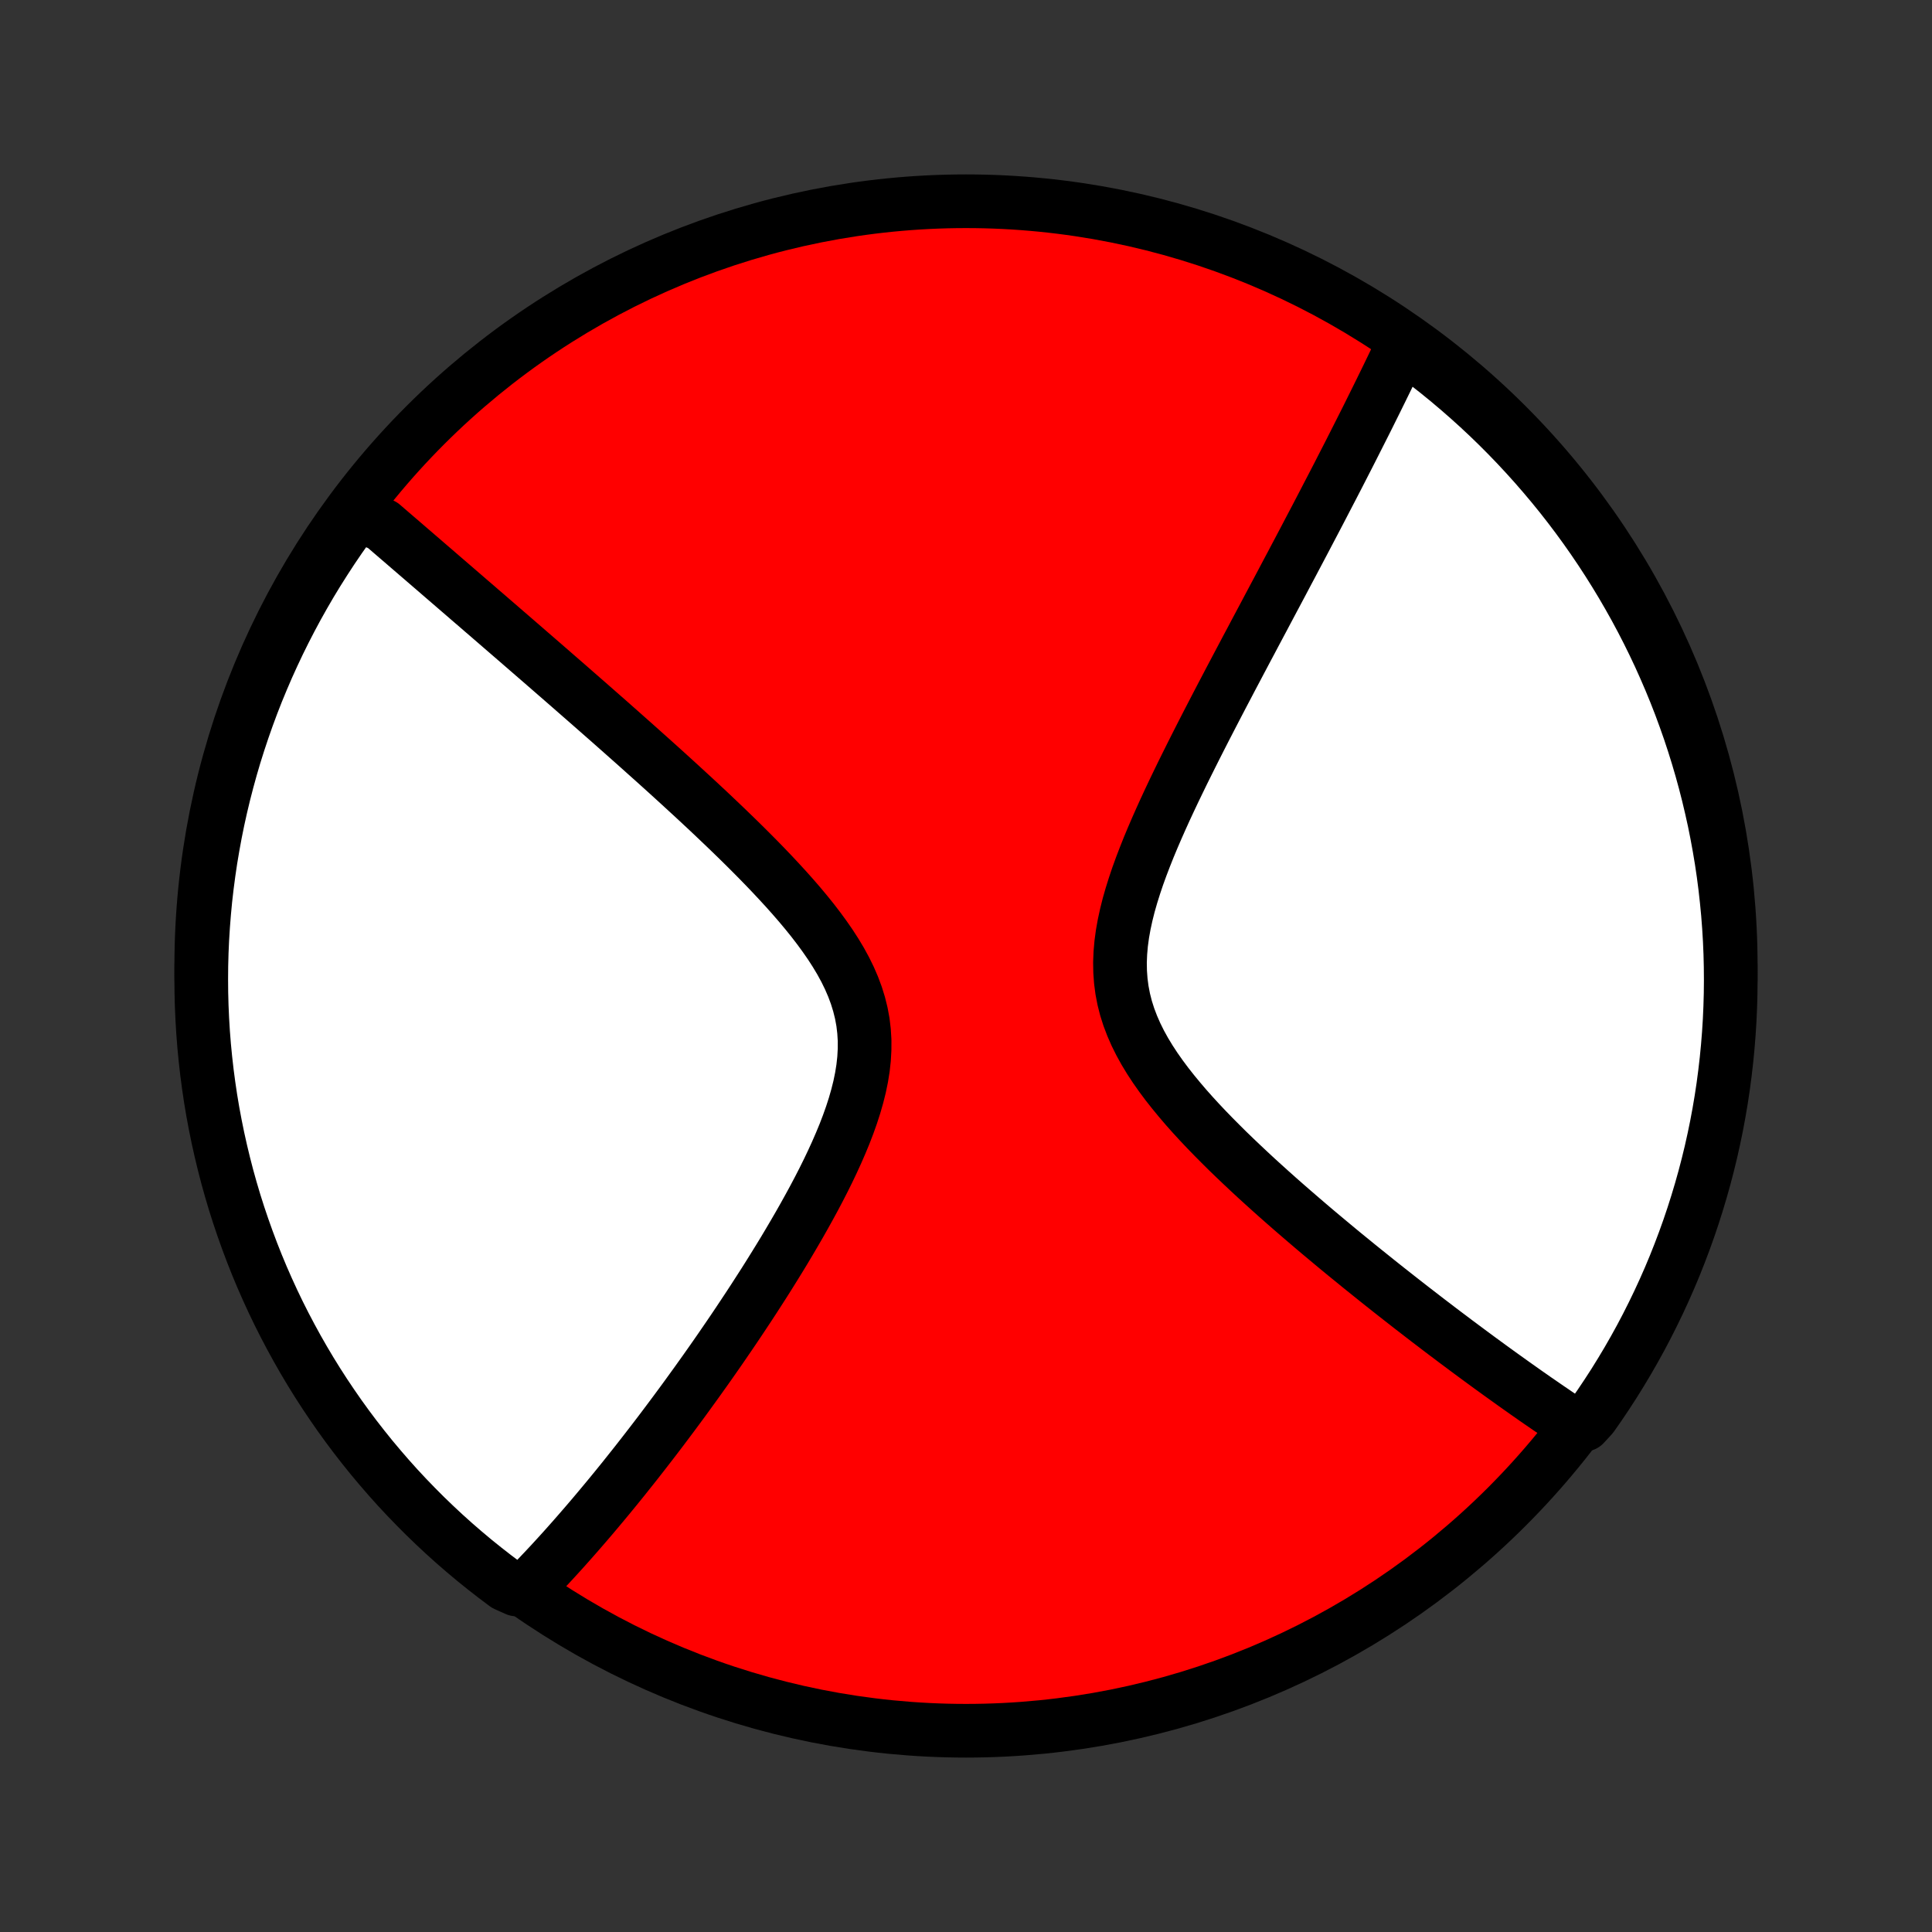 <?xml version="1.0" encoding="utf-8" standalone="no"?>
<!DOCTYPE svg PUBLIC "-//W3C//DTD SVG 1.1//EN"
  "http://www.w3.org/Graphics/SVG/1.1/DTD/svg11.dtd">
<!-- Created with matplotlib (http://matplotlib.org/) -->
<svg height="72pt" version="1.1" viewBox="0 0 72 72" width="72pt" xmlns="http://www.w3.org/2000/svg" xmlns:xlink="http://www.w3.org/1999/xlink">
 <rect x="0" y="0" width="72" height="72" fill="#333333" stroke="none"/>
 <defs>
  <style type="text/css">
*{stroke-linecap:butt;stroke-linejoin:round;}
  </style>
 </defs>
 <g id="figure_1">
  <g id="patch_1">
   <path d="
M0 72
L72 72
L72 0
L0 0
z
" style="fill:none;"/>
  </g>
  <g id="axes_1">
   <g id="PatchCollection_1">
    <defs>
     <path d="
M36 -7.5
C43.558 -7.5 50.808 -10.503 56.153 -15.848
C61.497 -21.192 64.5 -28.442 64.5 -36
C64.5 -43.558 61.497 -50.808 56.153 -56.153
C50.808 -61.497 43.558 -64.5 36 -64.5
C28.442 -64.5 21.192 -61.497 15.848 -56.153
C10.503 -50.808 7.5 -43.558 7.5 -36
C7.5 -28.442 10.503 -21.192 15.848 -15.848
C21.192 -10.503 28.442 -7.5 36 -7.5
z
" id="C0_0_a811fe30f3"/>
     <path d="
M13.282 -53.148
L13.419 -53.031
L13.557 -52.912
L13.695 -52.793
L13.834 -52.673
L13.973 -52.553
L14.255 -52.432
L14.396 -52.31
L14.539 -52.187
L14.682 -52.064
L14.826 -51.94
L14.972 -51.815
L15.118 -51.689
L15.265 -51.562
L15.413 -51.435
L15.562 -51.306
L15.713 -51.177
L15.864 -51.046
L16.017 -50.914
L16.171 -50.782
L16.326 -50.648
L16.482 -50.513
L16.64 -50.377
L16.799 -50.24
L16.96 -50.101
L17.122 -49.961
L17.286 -49.82
L17.451 -49.677
L17.618 -49.533
L17.787 -49.388
L17.957 -49.24
L18.13 -49.092
L18.304 -48.941
L18.479 -48.79
L18.657 -48.636
L18.837 -48.48
L19.019 -48.323
L19.203 -48.164
L19.389 -48.003
L19.577 -47.84
L19.767 -47.675
L19.96 -47.508
L20.155 -47.339
L20.352 -47.168
L20.552 -46.994
L20.754 -46.818
L20.959 -46.64
L21.166 -46.46
L21.375 -46.277
L21.588 -46.091
L21.803 -45.903
L22.02 -45.713
L22.241 -45.519
L22.464 -45.323
L22.69 -45.125
L22.918 -44.923
L23.149 -44.719
L23.383 -44.511
L23.62 -44.301
L23.859 -44.088
L24.101 -43.871
L24.346 -43.652
L24.593 -43.43
L24.843 -43.204
L25.095 -42.975
L25.349 -42.743
L25.605 -42.508
L25.864 -42.27
L26.124 -42.028
L26.387 -41.783
L26.65 -41.534
L26.915 -41.282
L27.181 -41.027
L27.447 -40.769
L27.714 -40.507
L27.98 -40.242
L28.246 -39.974
L28.511 -39.702
L28.774 -39.427
L29.035 -39.148
L29.293 -38.867
L29.547 -38.582
L29.797 -38.294
L30.041 -38.002
L30.279 -37.707
L30.508 -37.409
L30.729 -37.107
L30.94 -36.803
L31.139 -36.495
L31.326 -36.183
L31.498 -35.868
L31.654 -35.55
L31.793 -35.229
L31.914 -34.904
L32.016 -34.575
L32.098 -34.244
L32.16 -33.909
L32.2 -33.572
L32.221 -33.231
L32.22 -32.888
L32.201 -32.543
L32.163 -32.196
L32.107 -31.848
L32.035 -31.498
L31.947 -31.147
L31.846 -30.796
L31.733 -30.446
L31.608 -30.095
L31.474 -29.746
L31.33 -29.398
L31.179 -29.051
L31.021 -28.706
L30.858 -28.364
L30.689 -28.023
L30.516 -27.686
L30.339 -27.351
L30.159 -27.02
L29.977 -26.692
L29.793 -26.367
L29.607 -26.046
L29.42 -25.728
L29.233 -25.414
L29.045 -25.105
L28.856 -24.799
L28.668 -24.497
L28.48 -24.199
L28.292 -23.906
L28.105 -23.616
L27.919 -23.331
L27.733 -23.05
L27.549 -22.773
L27.366 -22.5
L27.184 -22.232
L27.003 -21.968
L26.824 -21.707
L26.646 -21.451
L26.469 -21.198
L26.294 -20.95
L26.12 -20.706
L25.948 -20.465
L25.777 -20.229
L25.608 -19.995
L25.441 -19.766
L25.275 -19.541
L25.11 -19.318
L24.947 -19.1
L24.786 -18.885
L24.626 -18.673
L24.467 -18.464
L24.31 -18.259
L24.154 -18.057
L24 -17.858
L23.847 -17.662
L23.696 -17.469
L23.545 -17.279
L23.396 -17.092
L23.249 -16.907
L23.102 -16.725
L22.957 -16.546
L22.812 -16.369
L22.669 -16.195
L22.527 -16.024
L22.386 -15.855
L22.246 -15.688
L22.107 -15.523
L21.969 -15.361
L21.832 -15.201
L21.695 -15.043
L21.56 -14.887
L21.425 -14.733
L21.291 -14.581
L21.158 -14.431
L21.025 -14.282
L20.893 -14.136
L20.762 -13.992
L20.631 -13.849
L20.501 -13.708
L20.371 -13.569
L20.241 -13.431
L20.112 -13.295
L19.984 -13.16
L19.855 -13.027
L19.727 -12.896
L19.245 -12.766
L18.846 -12.945
L18.451 -13.241
L18.062 -13.544
L17.678 -13.853
L17.3 -14.17
L16.927 -14.493
L16.561 -14.822
L16.2 -15.159
L15.845 -15.501
L15.497 -15.85
L15.154 -16.205
L14.818 -16.565
L14.489 -16.932
L14.166 -17.305
L13.849 -17.683
L13.54 -18.067
L13.237 -18.456
L12.941 -18.851
L12.652 -19.251
L12.371 -19.656
L12.096 -20.066
L11.829 -20.48
L11.569 -20.9
L11.317 -21.324
L11.072 -21.753
L10.835 -22.186
L10.605 -22.623
L10.383 -23.064
L10.169 -23.509
L9.963 -23.958
L9.764 -24.411
L9.574 -24.867
L9.392 -25.327
L9.218 -25.79
L9.052 -26.256
L8.894 -26.724
L8.744 -27.196
L8.603 -27.671
L8.47 -28.148
L8.346 -28.627
L8.23 -29.108
L8.122 -29.592
L8.023 -30.078
L7.932 -30.565
L7.85 -31.054
L7.777 -31.545
L7.712 -32.037
L7.656 -32.53
L7.608 -33.024
L7.569 -33.519
L7.539 -34.015
L7.517 -34.512
L7.504 -35.009
L7.5 -35.506
L7.504 -36.003
L7.517 -36.501
L7.539 -36.998
L7.57 -37.495
L7.609 -37.991
L7.656 -38.487
L7.713 -38.982
L7.778 -39.477
L7.851 -39.97
L7.934 -40.462
L8.024 -40.952
L8.123 -41.441
L8.231 -41.929
L8.347 -42.414
L8.472 -42.898
L8.605 -43.38
L8.746 -43.859
L8.896 -44.336
L9.054 -44.81
L9.22 -45.282
L9.394 -45.751
L9.576 -46.217
L9.767 -46.679
L9.965 -47.139
L10.172 -47.595
L10.386 -48.048
L10.608 -48.496
L10.838 -48.942
L11.075 -49.383
L11.32 -49.82
L11.572 -50.253
L11.832 -50.681
L12.1 -51.105
L12.374 -51.525
L12.656 -51.94
L12.945 -52.35
z
" id="C0_1_b6767fe510"/>
     <path d="
M52.349 -59.29
L52.272 -59.126
L52.194 -58.961
L52.115 -58.795
L52.035 -58.628
L51.955 -58.461
L51.874 -58.292
L51.792 -58.123
L51.709 -57.952
L51.626 -57.781
L51.541 -57.608
L51.456 -57.434
L51.37 -57.26
L51.283 -57.083
L51.195 -56.906
L51.106 -56.727
L51.017 -56.547
L50.926 -56.365
L50.834 -56.182
L50.741 -55.998
L50.647 -55.812
L50.552 -55.624
L50.456 -55.434
L50.359 -55.243
L50.261 -55.05
L50.161 -54.855
L50.06 -54.658
L49.958 -54.459
L49.855 -54.258
L49.75 -54.055
L49.644 -53.85
L49.536 -53.643
L49.427 -53.433
L49.317 -53.221
L49.205 -53.006
L49.092 -52.789
L48.977 -52.57
L48.86 -52.348
L48.742 -52.123
L48.623 -51.896
L48.501 -51.665
L48.378 -51.432
L48.253 -51.196
L48.127 -50.957
L47.998 -50.715
L47.868 -50.469
L47.737 -50.221
L47.603 -49.969
L47.467 -49.714
L47.33 -49.456
L47.191 -49.194
L47.05 -48.928
L46.907 -48.66
L46.762 -48.387
L46.616 -48.111
L46.467 -47.832
L46.317 -47.548
L46.165 -47.261
L46.012 -46.971
L45.856 -46.676
L45.7 -46.378
L45.541 -46.076
L45.382 -45.771
L45.221 -45.461
L45.059 -45.148
L44.896 -44.832
L44.732 -44.511
L44.568 -44.188
L44.403 -43.86
L44.238 -43.529
L44.073 -43.196
L43.909 -42.858
L43.745 -42.518
L43.583 -42.175
L43.422 -41.829
L43.264 -41.48
L43.109 -41.13
L42.957 -40.777
L42.809 -40.422
L42.667 -40.065
L42.53 -39.707
L42.4 -39.349
L42.279 -38.989
L42.166 -38.629
L42.063 -38.269
L41.973 -37.91
L41.895 -37.551
L41.831 -37.194
L41.783 -36.838
L41.752 -36.485
L41.738 -36.133
L41.744 -35.785
L41.769 -35.44
L41.814 -35.098
L41.879 -34.76
L41.964 -34.426
L42.069 -34.096
L42.193 -33.77
L42.334 -33.448
L42.492 -33.13
L42.665 -32.817
L42.853 -32.507
L43.053 -32.202
L43.265 -31.901
L43.486 -31.604
L43.717 -31.311
L43.955 -31.022
L44.199 -30.736
L44.449 -30.455
L44.703 -30.178
L44.961 -29.905
L45.222 -29.636
L45.486 -29.37
L45.75 -29.108
L46.016 -28.851
L46.283 -28.597
L46.549 -28.347
L46.815 -28.1
L47.081 -27.858
L47.346 -27.619
L47.609 -27.384
L47.871 -27.153
L48.131 -26.926
L48.39 -26.702
L48.646 -26.482
L48.9 -26.265
L49.152 -26.052
L49.402 -25.843
L49.649 -25.637
L49.893 -25.434
L50.135 -25.235
L50.375 -25.04
L50.611 -24.847
L50.845 -24.658
L51.077 -24.472
L51.305 -24.289
L51.531 -24.109
L51.754 -23.932
L51.975 -23.758
L52.193 -23.587
L52.408 -23.419
L52.621 -23.253
L52.831 -23.091
L53.038 -22.931
L53.243 -22.773
L53.446 -22.619
L53.646 -22.466
L53.844 -22.316
L54.04 -22.169
L54.233 -22.023
L54.424 -21.881
L54.613 -21.74
L54.8 -21.601
L54.984 -21.465
L55.167 -21.33
L55.348 -21.198
L55.527 -21.067
L55.704 -20.939
L55.879 -20.812
L56.052 -20.688
L56.224 -20.565
L56.394 -20.443
L56.562 -20.324
L56.729 -20.206
L56.894 -20.089
L57.058 -19.975
L57.22 -19.861
L57.381 -19.75
L57.541 -19.64
L57.699 -19.531
L57.857 -19.424
L58.013 -19.317
L58.167 -19.213
L58.321 -19.11
L58.474 -19.008
L59.036 -18.907
L59.326 -19.22
L59.608 -19.624
L59.883 -20.034
L60.151 -20.448
L60.411 -20.868
L60.664 -21.291
L60.91 -21.72
L61.148 -22.152
L61.378 -22.589
L61.6 -23.03
L61.815 -23.475
L62.022 -23.924
L62.221 -24.376
L62.412 -24.832
L62.594 -25.291
L62.769 -25.754
L62.936 -26.22
L63.094 -26.688
L63.244 -27.16
L63.386 -27.634
L63.52 -28.111
L63.645 -28.59
L63.762 -29.071
L63.87 -29.555
L63.97 -30.04
L64.061 -30.527
L64.144 -31.017
L64.218 -31.507
L64.283 -31.999
L64.34 -32.492
L64.388 -32.986
L64.428 -33.481
L64.459 -33.977
L64.481 -34.473
L64.495 -34.97
L64.5 -35.468
L64.496 -35.965
L64.484 -36.462
L64.463 -36.96
L64.433 -37.456
L64.395 -37.953
L64.347 -38.449
L64.292 -38.944
L64.228 -39.438
L64.155 -39.932
L64.073 -40.424
L63.983 -40.914
L63.885 -41.404
L63.777 -41.891
L63.662 -42.377
L63.538 -42.861
L63.406 -43.342
L63.265 -43.822
L63.116 -44.299
L62.959 -44.774
L62.793 -45.245
L62.62 -45.715
L62.438 -46.181
L62.248 -46.644
L62.05 -47.103
L61.845 -47.56
L61.631 -48.013
L61.41 -48.462
L61.181 -48.907
L60.944 -49.349
L60.699 -49.786
L60.447 -50.22
L60.188 -50.648
L59.921 -51.073
L59.647 -51.493
L59.366 -51.908
L59.078 -52.318
L58.782 -52.724
L58.48 -53.124
L58.171 -53.519
L57.855 -53.908
L57.532 -54.292
L57.203 -54.671
L56.867 -55.044
L56.526 -55.411
L56.177 -55.773
L55.823 -56.128
L55.463 -56.477
L55.096 -56.82
L54.724 -57.156
L54.346 -57.486
L53.963 -57.81
L53.574 -58.127
L53.18 -58.437
L52.78 -58.74
z
" id="C0_2_95d08817aa"/>
    </defs>
    <g clip-path="url(#p1bffca34e9)">
     <use style="fill:#ff0000;stroke:#000000;stroke-width:2.0;" x="0.0" xlink:href="#C0_0_a811fe30f3" y="72.0"/>
    </g>
    <g clip-path="url(#p1bffca34e9)">
     <use style="fill:#ffffff;stroke:#000000;stroke-width:2.0;" x="0.0" xlink:href="#C0_1_b6767fe510" y="72.0"/>
    </g>
    <g clip-path="url(#p1bffca34e9)">
     <use style="fill:#ffffff;stroke:#000000;stroke-width:2.0;" x="0.0" xlink:href="#C0_2_95d08817aa" y="72.0"/>
    </g>
   </g>
  </g>
 </g>
 <defs>
  <clipPath id="p1bffca34e9">
   <rect height="72.0" width="72.0" x="0.0" y="0.0"/>
  </clipPath>
 </defs>
</svg>
